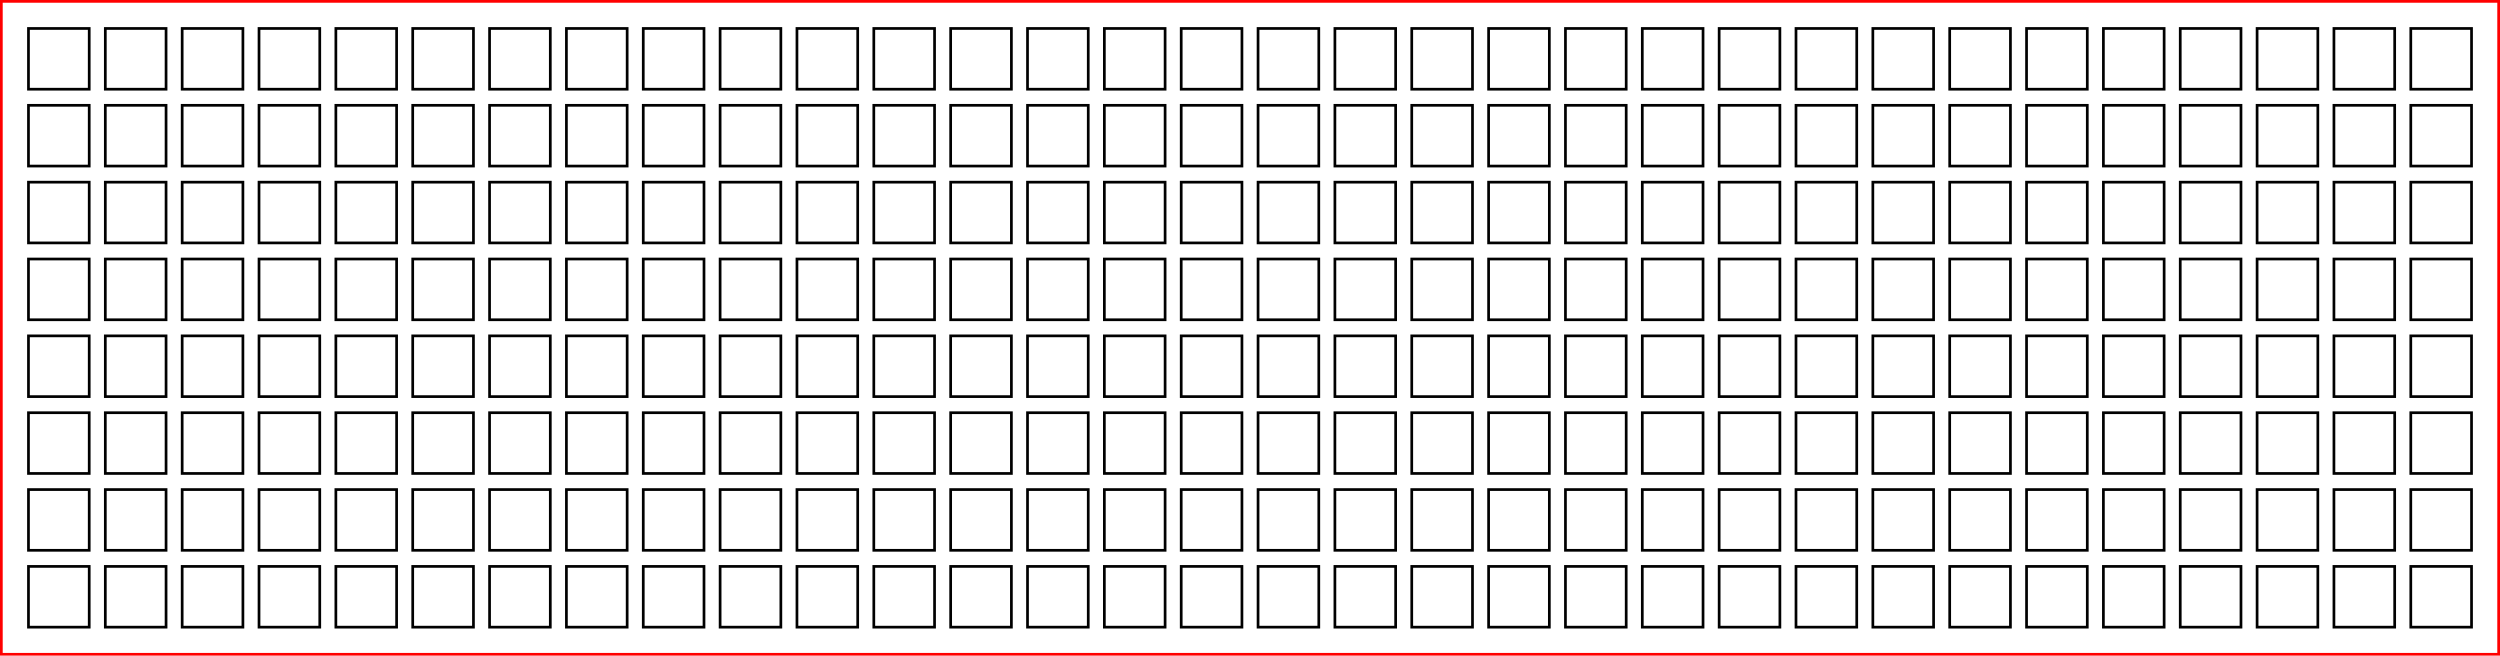 <?xml version="1.0" encoding="UTF-8"?>
<svg id="Layer_1" xmlns="http://www.w3.org/2000/svg" width="325.313mm" height="85.313mm" viewBox="0 0 922.147 241.832">
  <g id="Layer_1-2" data-name="Layer_1">
    <g id="global-translation-frame">
      <g id="opperation-1">
        <polyline points="173.572 202.984 174.638 202.984 174.638 180.579 152.233 180.579 152.233 202.984 173.572 202.984" fill="none" stroke="#000" stroke-miterlimit="11.339"/>
        <polyline points="201.919 202.984 202.984 202.984 202.984 180.579 180.579 180.579 180.579 202.984 201.919 202.984" fill="none" stroke="#000" stroke-miterlimit="11.339"/>
        <polyline points="230.265 202.984 231.331 202.984 231.331 180.579 208.926 180.579 208.926 202.984 230.265 202.984" fill="none" stroke="#000" stroke-miterlimit="11.339"/>
        <polyline points="258.612 202.984 259.677 202.984 259.677 180.579 237.272 180.579 237.272 202.984 258.612 202.984" fill="none" stroke="#000" stroke-miterlimit="11.339"/>
        <polyline points="286.958 202.984 288.024 202.984 288.024 180.579 265.619 180.579 265.619 202.984 286.958 202.984" fill="none" stroke="#000" stroke-miterlimit="11.339"/>
        <polyline points="315.304 202.984 316.37 202.984 316.37 180.579 293.965 180.579 293.965 202.984 315.304 202.984" fill="none" stroke="#000" stroke-miterlimit="11.339"/>
        <polyline points="343.651 202.984 344.717 202.984 344.717 180.579 322.312 180.579 322.312 202.984 343.651 202.984" fill="none" stroke="#000" stroke-miterlimit="11.339"/>
        <polyline points="350.658 201.918 350.658 202.984 373.063 202.984 373.063 180.579 350.658 180.579 350.658 201.918" fill="none" stroke="#000" stroke-miterlimit="11.339"/>
        <polyline points="351.724 208.926 350.658 208.926 350.658 231.331 373.063 231.331 373.063 208.926 351.724 208.926" fill="none" stroke="#000" stroke-miterlimit="11.339"/>
        <polyline points="323.378 208.926 322.312 208.926 322.312 231.331 344.717 231.331 344.717 208.926 323.378 208.926" fill="none" stroke="#000" stroke-miterlimit="11.339"/>
        <polyline points="295.031 208.926 293.965 208.926 293.965 231.331 316.37 231.331 316.37 208.926 295.031 208.926" fill="none" stroke="#000" stroke-miterlimit="11.339"/>
        <polyline points="266.685 208.926 265.619 208.926 265.619 231.331 288.024 231.331 288.024 208.926 266.685 208.926" fill="none" stroke="#000" stroke-miterlimit="11.339"/>
        <polyline points="238.338 208.926 237.272 208.926 237.272 231.331 259.677 231.331 259.677 208.926 238.338 208.926" fill="none" stroke="#000" stroke-miterlimit="11.339"/>
        <polyline points="209.992 208.926 208.926 208.926 208.926 231.331 231.331 231.331 231.331 208.926 209.992 208.926" fill="none" stroke="#000" stroke-miterlimit="11.339"/>
        <polyline points="181.645 208.926 180.579 208.926 180.579 231.331 202.984 231.331 202.984 208.926 181.645 208.926" fill="none" stroke="#000" stroke-miterlimit="11.339"/>
        <polyline points="153.299 208.926 152.233 208.926 152.233 231.331 174.638 231.331 174.638 208.926 153.299 208.926" fill="none" stroke="#000" stroke-miterlimit="11.339"/>
        <polyline points="124.952 208.926 123.886 208.926 123.886 231.331 146.292 231.331 146.292 208.926 124.952 208.926" fill="none" stroke="#000" stroke-miterlimit="11.339"/>
        <polyline points="96.606 208.926 95.54 208.926 95.54 231.331 117.945 231.331 117.945 208.926 96.606 208.926" fill="none" stroke="#000" stroke-miterlimit="11.339"/>
        <polyline points="89.599 209.991 89.599 208.926 67.194 208.926 67.194 231.331 89.599 231.331 89.599 209.991" fill="none" stroke="#000" stroke-miterlimit="11.339"/>
        <polyline points="89.599 181.645 89.599 180.579 67.194 180.579 67.194 202.984 89.599 202.984 89.599 181.645" fill="none" stroke="#000" stroke-miterlimit="11.339"/>
        <polyline points="89.599 153.298 89.599 152.233 67.194 152.233 67.194 174.638 89.599 174.638 89.599 153.298" fill="none" stroke="#000" stroke-miterlimit="11.339"/>
        <polyline points="89.599 124.952 89.599 123.886 67.194 123.886 67.194 146.291 89.599 146.291 89.599 124.952" fill="none" stroke="#000" stroke-miterlimit="11.339"/>
        <polyline points="89.599 96.606 89.599 95.54 67.194 95.54 67.194 117.945 89.599 117.945 89.599 96.606" fill="none" stroke="#000" stroke-miterlimit="11.339"/>
        <polyline points="89.599 68.259 89.599 67.193 67.194 67.193 67.194 89.598 89.599 89.598 89.599 68.259" fill="none" stroke="#000" stroke-miterlimit="11.339"/>
        <polyline points="89.599 39.913 89.599 38.847 67.194 38.847 67.194 61.252 89.599 61.252 89.599 39.913" fill="none" stroke="#000" stroke-miterlimit="11.339"/>
        <polyline points="67.194 31.84 67.194 32.905 89.599 32.905 89.599 10.5 67.194 10.5 67.194 31.84" fill="none" stroke="#000" stroke-miterlimit="11.339"/>
        <polyline points="60.186 32.905 61.252 32.905 61.252 10.5 38.847 10.5 38.847 32.905 60.186 32.905" fill="none" stroke="#000" stroke-miterlimit="11.339"/>
        <polyline points="60.186 61.252 61.252 61.252 61.252 38.847 38.847 38.847 38.847 61.252 60.186 61.252" fill="none" stroke="#000" stroke-miterlimit="11.339"/>
        <polyline points="59.645 89.598 60.983 89.598 61.252 89.598 61.252 67.193 38.847 67.193 38.847 89.598 59.645 89.598" fill="none" stroke="#000" stroke-miterlimit="11.339"/>
        <polyline points="59.645 117.945 60.983 117.945 61.252 117.945 61.252 95.54 38.847 95.54 38.847 117.945 59.645 117.945" fill="none" stroke="#000" stroke-miterlimit="11.339"/>
        <polyline points="59.645 146.291 60.983 146.291 61.252 146.291 61.252 123.886 38.847 123.886 38.847 146.291 59.645 146.291" fill="none" stroke="#000" stroke-miterlimit="11.339"/>
        <polyline points="39.896 152.233 38.847 152.233 38.847 174.638 61.252 174.638 61.252 152.233 39.896 152.233" fill="none" stroke="#000" stroke-miterlimit="11.339"/>
        <polyline points="32.906 153.281 32.906 152.233 10.501 152.233 10.501 174.638 32.906 174.638 32.906 153.281" fill="none" stroke="#000" stroke-miterlimit="11.339"/>
        <polyline points="32.906 124.935 32.906 123.886 10.501 123.886 10.501 146.291 32.906 146.291 32.906 124.935" fill="none" stroke="#000" stroke-miterlimit="11.339"/>
        <polyline points="32.906 96.589 32.906 95.54 10.501 95.54 10.501 117.945 32.906 117.945 32.906 96.589" fill="none" stroke="#000" stroke-miterlimit="11.339"/>
        <polyline points="32.906 68.801 32.906 67.463 32.906 67.193 10.501 67.193 10.501 89.598 32.906 89.598 32.906 68.801" fill="none" stroke="#000" stroke-miterlimit="11.339"/>
        <polyline points="32.906 40.454 32.906 39.116 32.906 38.847 10.501 38.847 10.501 61.252 32.906 61.252 32.906 40.454" fill="none" stroke="#000" stroke-miterlimit="11.339"/>
        <polyline points="31.84 32.905 32.906 32.905 32.906 10.5 10.501 10.5 10.501 32.905 31.84 32.905" fill="none" stroke="#000" stroke-miterlimit="11.339"/>
        <polyline points="95.54 31.84 95.54 32.905 117.945 32.905 117.945 10.5 95.54 10.5 95.54 31.84" fill="none" stroke="#000" stroke-miterlimit="11.339"/>
        <polyline points="117.945 40.454 117.945 39.116 117.945 38.847 95.54 38.847 95.54 61.252 117.945 61.252 117.945 40.454" fill="none" stroke="#000" stroke-miterlimit="11.339"/>
        <polyline points="123.886 59.645 123.886 60.983 123.886 61.252 146.292 61.252 146.292 38.847 123.886 38.847 123.886 59.645" fill="none" stroke="#000" stroke-miterlimit="11.339"/>
        <polyline points="123.886 88.55 123.886 89.598 146.292 89.598 146.292 67.193 123.886 67.193 123.886 88.55" fill="none" stroke="#000" stroke-miterlimit="11.339"/>
        <polyline points="146.292 96.589 146.292 95.54 123.886 95.54 123.886 117.945 146.292 117.945 146.292 96.589" fill="none" stroke="#000" stroke-miterlimit="11.339"/>
        <polyline points="174.638 96.589 174.638 95.54 152.233 95.54 152.233 117.945 174.638 117.945 174.638 96.589" fill="none" stroke="#000" stroke-miterlimit="11.339"/>
        <polyline points="180.579 116.896 180.579 117.945 202.984 117.945 202.984 95.54 180.579 95.54 180.579 116.896" fill="none" stroke="#000" stroke-miterlimit="11.339"/>
        <polyline points="180.579 145.242 180.579 146.291 202.984 146.291 202.984 123.886 180.579 123.886 180.579 145.242" fill="none" stroke="#000" stroke-miterlimit="11.339"/>
        <polyline points="202.984 153.298 202.984 152.233 180.579 152.233 180.579 174.638 202.984 174.638 202.984 153.298" fill="none" stroke="#000" stroke-miterlimit="11.339"/>
        <polyline points="210.533 152.233 209.195 152.233 208.926 152.233 208.926 174.638 231.331 174.638 231.331 152.233 210.533 152.233" fill="none" stroke="#000" stroke-miterlimit="11.339"/>
        <polyline points="210.533 123.886 209.195 123.886 208.926 123.886 208.926 146.291 231.331 146.291 231.331 123.886 210.533 123.886" fill="none" stroke="#000" stroke-miterlimit="11.339"/>
        <polyline points="210.533 95.54 209.195 95.54 208.926 95.54 208.926 117.945 231.331 117.945 231.331 95.54 210.533 95.54" fill="none" stroke="#000" stroke-miterlimit="11.339"/>
        <polyline points="209.992 67.193 208.926 67.193 208.926 89.598 231.331 89.598 231.331 67.193 209.992 67.193" fill="none" stroke="#000" stroke-miterlimit="11.339"/>
        <polyline points="230.265 61.252 231.331 61.252 231.331 38.847 208.926 38.847 208.926 61.252 230.265 61.252" fill="none" stroke="#000" stroke-miterlimit="11.339"/>
        <polyline points="258.612 61.252 259.677 61.252 259.677 38.847 237.272 38.847 237.272 61.252 258.612 61.252" fill="none" stroke="#000" stroke-miterlimit="11.339"/>
        <polyline points="265.619 60.186 265.619 61.252 288.024 61.252 288.024 38.847 265.619 38.847 265.619 60.186" fill="none" stroke="#000" stroke-miterlimit="11.339"/>
        <polyline points="265.619 88.533 265.619 89.598 288.024 89.598 288.024 67.193 265.619 67.193 265.619 88.533" fill="none" stroke="#000" stroke-miterlimit="11.339"/>
        <polyline points="265.619 116.879 265.619 117.945 288.024 117.945 288.024 95.54 265.619 95.54 265.619 116.879" fill="none" stroke="#000" stroke-miterlimit="11.339"/>
        <polyline points="267.226 123.886 265.888 123.886 265.619 123.886 265.619 146.291 288.024 146.291 288.024 123.886 267.226 123.886" fill="none" stroke="#000" stroke-miterlimit="11.339"/>
        <polyline points="259.677 124.952 259.677 123.886 237.272 123.886 237.272 146.291 259.677 146.291 259.677 124.952" fill="none" stroke="#000" stroke-miterlimit="11.339"/>
        <polyline points="259.677 96.606 259.677 95.54 237.272 95.54 237.272 117.945 259.677 117.945 259.677 96.606" fill="none" stroke="#000" stroke-miterlimit="11.339"/>
        <polyline points="257.115 89.598 259.677 89.598 259.677 67.193 237.272 67.193 237.272 89.598 257.115 89.598" fill="none" stroke="#000" stroke-miterlimit="11.339"/>
        <polyline points="230.265 32.905 231.331 32.905 231.331 10.5 208.926 10.5 208.926 32.905 230.265 32.905" fill="none" stroke="#000" stroke-miterlimit="11.339"/>
        <polyline points="258.612 32.905 259.677 32.905 259.677 10.5 237.272 10.5 237.272 32.905 258.612 32.905" fill="none" stroke="#000" stroke-miterlimit="11.339"/>
        <polyline points="286.958 32.905 288.024 32.905 288.024 10.5 265.619 10.5 265.619 32.905 286.958 32.905" fill="none" stroke="#000" stroke-miterlimit="11.339"/>
        <polyline points="315.304 32.905 316.37 32.905 316.37 10.5 293.965 10.5 293.965 32.905 315.304 32.905" fill="none" stroke="#000" stroke-miterlimit="11.339"/>
        <polyline points="343.651 32.905 344.717 32.905 344.717 10.5 322.312 10.5 322.312 32.905 343.651 32.905" fill="none" stroke="#000" stroke-miterlimit="11.339"/>
        <polyline points="350.658 31.84 350.658 32.905 373.063 32.905 373.063 10.5 350.658 10.5 350.658 31.84" fill="none" stroke="#000" stroke-miterlimit="11.339"/>
        <polyline points="351.724 38.847 350.658 38.847 350.658 61.252 373.063 61.252 373.063 38.847 351.724 38.847" fill="none" stroke="#000" stroke-miterlimit="11.339"/>
        <polyline points="343.651 61.252 344.717 61.252 344.717 38.847 322.312 38.847 322.312 61.252 343.651 61.252" fill="none" stroke="#000" stroke-miterlimit="11.339"/>
        <polyline points="343.109 89.598 344.447 89.598 344.717 89.598 344.717 67.193 322.312 67.193 322.312 89.598 343.109 89.598" fill="none" stroke="#000" stroke-miterlimit="11.339"/>
        <polyline points="343.109 117.945 344.447 117.945 344.717 117.945 344.717 95.54 322.312 95.54 322.312 117.945 343.109 117.945" fill="none" stroke="#000" stroke-miterlimit="11.339"/>
        <polyline points="344.717 124.952 344.717 123.886 322.312 123.886 322.312 146.291 344.717 146.291 344.717 124.952" fill="none" stroke="#000" stroke-miterlimit="11.339"/>
        <polyline points="350.658 145.225 350.658 146.291 373.063 146.291 373.063 123.886 350.658 123.886 350.658 145.225" fill="none" stroke="#000" stroke-miterlimit="11.339"/>
        <polyline points="352.265 152.233 350.927 152.233 350.658 152.233 350.658 174.638 373.063 174.638 373.063 152.233 352.265 152.233" fill="none" stroke="#000" stroke-miterlimit="11.339"/>
        <polyline points="323.919 152.233 322.581 152.233 322.312 152.233 322.312 174.638 344.717 174.638 344.717 152.233 323.919 152.233" fill="none" stroke="#000" stroke-miterlimit="11.339"/>
        <polyline points="295.572 152.233 294.234 152.233 293.965 152.233 293.965 174.638 316.37 174.638 316.37 152.233 295.572 152.233" fill="none" stroke="#000" stroke-miterlimit="11.339"/>
        <polyline points="267.226 152.233 265.888 152.233 265.619 152.233 265.619 174.638 288.024 174.638 288.024 152.233 267.226 152.233" fill="none" stroke="#000" stroke-miterlimit="11.339"/>
        <polyline points="259.677 153.298 259.677 152.233 237.272 152.233 237.272 174.638 259.677 174.638 259.677 153.298" fill="none" stroke="#000" stroke-miterlimit="11.339"/>
        <polyline points="295.572 123.886 294.234 123.886 293.965 123.886 293.965 146.291 316.37 146.291 316.37 123.886 295.572 123.886" fill="none" stroke="#000" stroke-miterlimit="11.339"/>
        <polyline points="295.572 95.54 294.234 95.54 293.965 95.54 293.965 117.945 316.37 117.945 316.37 95.54 295.572 95.54" fill="none" stroke="#000" stroke-miterlimit="11.339"/>
        <polyline points="295.031 67.193 293.965 67.193 293.965 89.598 316.37 89.598 316.37 67.193 295.031 67.193" fill="none" stroke="#000" stroke-miterlimit="11.339"/>
        <polyline points="315.304 61.252 316.37 61.252 316.37 38.847 293.965 38.847 293.965 61.252 315.304 61.252" fill="none" stroke="#000" stroke-miterlimit="11.339"/>
        <polyline points="350.658 88.533 350.658 89.598 373.063 89.598 373.063 67.193 350.658 67.193 350.658 88.533" fill="none" stroke="#000" stroke-miterlimit="11.339"/>
        <polyline points="373.063 96.589 373.063 95.54 350.658 95.54 350.658 117.945 373.063 117.945 373.063 96.589" fill="none" stroke="#000" stroke-miterlimit="11.339"/>
        <polyline points="379.005 116.896 379.005 117.945 401.41 117.945 401.41 95.54 379.005 95.54 379.005 116.896" fill="none" stroke="#000" stroke-miterlimit="11.339"/>
        <polyline points="379.005 145.242 379.005 146.291 401.41 146.291 401.41 123.886 379.005 123.886 379.005 145.242" fill="none" stroke="#000" stroke-miterlimit="11.339"/>
        <polyline points="379.005 173.03 379.005 174.368 379.005 174.638 401.41 174.638 401.41 152.233 379.005 152.233 379.005 173.03" fill="none" stroke="#000" stroke-miterlimit="11.339"/>
        <polyline points="379.005 201.377 379.005 202.715 379.005 202.984 401.41 202.984 401.41 180.579 379.005 180.579 379.005 201.377" fill="none" stroke="#000" stroke-miterlimit="11.339"/>
        <polyline points="401.41 210.533 401.41 209.195 401.41 208.926 379.005 208.926 379.005 231.331 401.41 231.331 401.41 210.533" fill="none" stroke="#000" stroke-miterlimit="11.339"/>
        <polyline points="408.417 208.926 407.351 208.926 407.351 231.331 429.756 231.331 429.756 208.926 408.417 208.926" fill="none" stroke="#000" stroke-miterlimit="11.339"/>
        <polyline points="408.417 180.579 407.351 180.579 407.351 202.984 429.756 202.984 429.756 180.579 408.417 180.579" fill="none" stroke="#000" stroke-miterlimit="11.339"/>
        <polyline points="408.4 152.233 407.351 152.233 407.351 174.638 429.756 174.638 429.756 152.233 408.4 152.233" fill="none" stroke="#000" stroke-miterlimit="11.339"/>
        <polyline points="408.4 123.886 407.351 123.886 407.351 146.291 429.756 146.291 429.756 123.886 408.4 123.886" fill="none" stroke="#000" stroke-miterlimit="11.339"/>
        <polyline points="408.4 95.54 407.351 95.54 407.351 117.945 429.756 117.945 429.756 95.54 408.4 95.54" fill="none" stroke="#000" stroke-miterlimit="11.339"/>
        <polyline points="408.417 67.193 407.351 67.193 407.351 89.598 429.756 89.598 429.756 67.193 408.417 67.193" fill="none" stroke="#000" stroke-miterlimit="11.339"/>
        <polyline points="408.417 38.847 407.351 38.847 407.351 61.252 429.756 61.252 429.756 38.847 408.417 38.847" fill="none" stroke="#000" stroke-miterlimit="11.339"/>
        <polyline points="407.351 31.298 407.351 32.636 407.351 32.905 429.756 32.905 429.756 10.5 407.351 10.5 407.351 31.298" fill="none" stroke="#000" stroke-miterlimit="11.339"/>
        <polyline points="400.344 32.905 401.41 32.905 401.41 10.5 379.005 10.5 379.005 32.905 400.344 32.905" fill="none" stroke="#000" stroke-miterlimit="11.339"/>
        <polyline points="400.344 61.252 401.41 61.252 401.41 38.847 379.005 38.847 379.005 61.252 400.344 61.252" fill="none" stroke="#000" stroke-miterlimit="11.339"/>
        <polyline points="401.41 68.801 401.41 67.463 401.41 67.193 379.005 67.193 379.005 89.598 401.41 89.598 401.41 68.801" fill="none" stroke="#000" stroke-miterlimit="11.339"/>
        <polyline points="435.698 59.645 435.698 60.983 435.698 61.252 458.102 61.252 458.102 38.847 435.698 38.847 435.698 59.645" fill="none" stroke="#000" stroke-miterlimit="11.339"/>
        <polyline points="435.698 88.55 435.698 89.598 458.102 89.598 458.102 67.193 435.698 67.193 435.698 88.55" fill="none" stroke="#000" stroke-miterlimit="11.339"/>
        <polyline points="435.698 116.896 435.698 117.945 458.102 117.945 458.102 95.54 435.698 95.54 435.698 116.896" fill="none" stroke="#000" stroke-miterlimit="11.339"/>
        <polyline points="435.698 145.242 435.698 146.291 458.102 146.291 458.102 123.886 435.698 123.886 435.698 145.242" fill="none" stroke="#000" stroke-miterlimit="11.339"/>
        <polyline points="435.698 173.03 435.698 174.368 435.698 174.638 458.102 174.638 458.102 152.233 435.698 152.233 435.698 173.03" fill="none" stroke="#000" stroke-miterlimit="11.339"/>
        <polyline points="435.698 201.377 435.698 202.715 435.698 202.984 458.102 202.984 458.102 180.579 435.698 180.579 435.698 201.377" fill="none" stroke="#000" stroke-miterlimit="11.339"/>
        <polyline points="458.102 210.533 458.102 209.195 458.102 208.926 435.698 208.926 435.698 231.331 458.102 231.331 458.102 210.533" fill="none" stroke="#000" stroke-miterlimit="11.339"/>
        <polyline points="465.11 208.926 464.044 208.926 464.044 231.331 486.449 231.331 486.449 208.926 465.11 208.926" fill="none" stroke="#000" stroke-miterlimit="11.339"/>
        <polyline points="465.11 180.579 464.044 180.579 464.044 202.984 486.449 202.984 486.449 180.579 465.11 180.579" fill="none" stroke="#000" stroke-miterlimit="11.339"/>
        <polyline points="465.093 152.233 464.044 152.233 464.044 174.638 486.449 174.638 486.449 152.233 465.093 152.233" fill="none" stroke="#000" stroke-miterlimit="11.339"/>
        <polyline points="465.093 123.886 464.044 123.886 464.044 146.291 486.449 146.291 486.449 123.886 465.093 123.886" fill="none" stroke="#000" stroke-miterlimit="11.339"/>
        <polyline points="465.093 95.54 464.044 95.54 464.044 117.945 486.449 117.945 486.449 95.54 465.093 95.54" fill="none" stroke="#000" stroke-miterlimit="11.339"/>
        <polyline points="465.11 67.193 464.044 67.193 464.044 89.598 486.449 89.598 486.449 67.193 465.11 67.193" fill="none" stroke="#000" stroke-miterlimit="11.339"/>
        <polyline points="465.11 38.847 464.044 38.847 464.044 61.252 486.449 61.252 486.449 38.847 465.11 38.847" fill="none" stroke="#000" stroke-miterlimit="11.339"/>
        <polyline points="485.383 32.905 486.449 32.905 486.449 10.5 464.044 10.5 464.044 32.905 485.383 32.905" fill="none" stroke="#000" stroke-miterlimit="11.339"/>
        <polyline points="492.39 31.298 492.39 32.636 492.39 32.905 514.795 32.905 514.795 10.5 492.39 10.5 492.39 31.298" fill="none" stroke="#000" stroke-miterlimit="11.339"/>
        <polyline points="492.39 59.645 492.39 60.983 492.39 61.252 514.795 61.252 514.795 38.847 492.39 38.847 492.39 59.645" fill="none" stroke="#000" stroke-miterlimit="11.339"/>
        <polyline points="492.39 88.55 492.39 89.598 514.795 89.598 514.795 67.193 492.39 67.193 492.39 88.55" fill="none" stroke="#000" stroke-miterlimit="11.339"/>
        <polyline points="492.39 116.896 492.39 117.945 514.795 117.945 514.795 95.54 492.39 95.54 492.39 116.896" fill="none" stroke="#000" stroke-miterlimit="11.339"/>
        <polyline points="492.39 145.242 492.39 146.291 514.795 146.291 514.795 123.886 492.39 123.886 492.39 145.242" fill="none" stroke="#000" stroke-miterlimit="11.339"/>
        <polyline points="492.39 173.03 492.39 174.368 492.39 174.638 514.795 174.638 514.795 152.233 492.39 152.233 492.39 173.03" fill="none" stroke="#000" stroke-miterlimit="11.339"/>
        <polyline points="492.39 201.377 492.39 202.715 492.39 202.984 514.795 202.984 514.795 180.579 492.39 180.579 492.39 201.377" fill="none" stroke="#000" stroke-miterlimit="11.339"/>
        <polyline points="514.795 210.533 514.795 209.195 514.795 208.926 492.39 208.926 492.39 231.331 514.795 231.331 514.795 210.533" fill="none" stroke="#000" stroke-miterlimit="11.339"/>
        <polyline points="521.803 208.926 520.737 208.926 520.737 231.331 543.142 231.331 543.142 208.926 521.803 208.926" fill="none" stroke="#000" stroke-miterlimit="11.339"/>
        <polyline points="521.803 180.579 520.737 180.579 520.737 202.984 543.142 202.984 543.142 180.579 521.803 180.579" fill="none" stroke="#000" stroke-miterlimit="11.339"/>
        <polyline points="521.786 152.233 520.737 152.233 520.737 174.638 543.142 174.638 543.142 152.233 521.786 152.233" fill="none" stroke="#000" stroke-miterlimit="11.339"/>
        <polyline points="521.786 123.886 520.737 123.886 520.737 146.291 543.142 146.291 543.142 123.886 521.786 123.886" fill="none" stroke="#000" stroke-miterlimit="11.339"/>
        <polyline points="521.786 95.54 520.737 95.54 520.737 117.945 543.142 117.945 543.142 95.54 521.786 95.54" fill="none" stroke="#000" stroke-miterlimit="11.339"/>
        <polyline points="521.803 67.193 520.737 67.193 520.737 89.598 543.142 89.598 543.142 67.193 521.803 67.193" fill="none" stroke="#000" stroke-miterlimit="11.339"/>
        <polyline points="521.803 38.847 520.737 38.847 520.737 61.252 543.142 61.252 543.142 38.847 521.803 38.847" fill="none" stroke="#000" stroke-miterlimit="11.339"/>
        <polyline points="542.076 32.905 543.142 32.905 543.142 10.5 520.737 10.5 520.737 32.905 542.076 32.905" fill="none" stroke="#000" stroke-miterlimit="11.339"/>
        <polyline points="549.083 31.298 549.083 32.636 549.083 32.905 571.488 32.905 571.488 10.5 549.083 10.5 549.083 31.298" fill="none" stroke="#000" stroke-miterlimit="11.339"/>
        <polyline points="549.083 59.645 549.083 60.983 549.083 61.252 571.488 61.252 571.488 38.847 549.083 38.847 549.083 59.645" fill="none" stroke="#000" stroke-miterlimit="11.339"/>
        <polyline points="549.083 88.55 549.083 89.598 571.488 89.598 571.488 67.193 549.083 67.193 549.083 88.55" fill="none" stroke="#000" stroke-miterlimit="11.339"/>
        <polyline points="549.083 116.896 549.083 117.945 571.488 117.945 571.488 95.54 549.083 95.54 549.083 116.896" fill="none" stroke="#000" stroke-miterlimit="11.339"/>
        <polyline points="549.083 145.242 549.083 146.291 571.488 146.291 571.488 123.886 549.083 123.886 549.083 145.242" fill="none" stroke="#000" stroke-miterlimit="11.339"/>
        <polyline points="549.083 173.03 549.083 174.368 549.083 174.638 571.488 174.638 571.488 152.233 549.083 152.233 549.083 173.03" fill="none" stroke="#000" stroke-miterlimit="11.339"/>
        <polyline points="549.083 201.377 549.083 202.715 549.083 202.984 571.488 202.984 571.488 180.579 549.083 180.579 549.083 201.377" fill="none" stroke="#000" stroke-miterlimit="11.339"/>
        <polyline points="571.488 210.533 571.488 209.195 571.488 208.926 549.083 208.926 549.083 231.331 571.488 231.331 571.488 210.533" fill="none" stroke="#000" stroke-miterlimit="11.339"/>
        <polyline points="578.496 208.926 577.43 208.926 577.43 231.331 599.835 231.331 599.835 208.926 578.496 208.926" fill="none" stroke="#000" stroke-miterlimit="11.339"/>
        <polyline points="578.496 180.579 577.43 180.579 577.43 202.984 599.835 202.984 599.835 180.579 578.496 180.579" fill="none" stroke="#000" stroke-miterlimit="11.339"/>
        <polyline points="578.479 152.233 577.43 152.233 577.43 174.638 599.835 174.638 599.835 152.233 578.479 152.233" fill="none" stroke="#000" stroke-miterlimit="11.339"/>
        <polyline points="578.479 123.886 577.43 123.886 577.43 146.291 599.835 146.291 599.835 123.886 578.479 123.886" fill="none" stroke="#000" stroke-miterlimit="11.339"/>
        <polyline points="578.479 95.54 577.43 95.54 577.43 117.945 599.835 117.945 599.835 95.54 578.479 95.54" fill="none" stroke="#000" stroke-miterlimit="11.339"/>
        <polyline points="578.496 67.193 577.43 67.193 577.43 89.598 599.835 89.598 599.835 67.193 578.496 67.193" fill="none" stroke="#000" stroke-miterlimit="11.339"/>
        <polyline points="578.496 38.847 577.43 38.847 577.43 61.252 599.835 61.252 599.835 38.847 578.496 38.847" fill="none" stroke="#000" stroke-miterlimit="11.339"/>
        <polyline points="598.769 32.905 599.835 32.905 599.835 10.5 577.43 10.5 577.43 32.905 598.769 32.905" fill="none" stroke="#000" stroke-miterlimit="11.339"/>
        <polyline points="605.776 31.298 605.776 32.636 605.776 32.905 628.181 32.905 628.181 10.5 605.776 10.5 605.776 31.298" fill="none" stroke="#000" stroke-miterlimit="11.339"/>
        <polyline points="605.776 59.645 605.776 60.983 605.776 61.252 628.181 61.252 628.181 38.847 605.776 38.847 605.776 59.645" fill="none" stroke="#000" stroke-miterlimit="11.339"/>
        <polyline points="605.776 88.55 605.776 89.598 628.181 89.598 628.181 67.193 605.776 67.193 605.776 88.55" fill="none" stroke="#000" stroke-miterlimit="11.339"/>
        <polyline points="605.776 116.896 605.776 117.945 628.181 117.945 628.181 95.54 605.776 95.54 605.776 116.896" fill="none" stroke="#000" stroke-miterlimit="11.339"/>
        <polyline points="605.776 145.242 605.776 146.291 628.181 146.291 628.181 123.886 605.776 123.886 605.776 145.242" fill="none" stroke="#000" stroke-miterlimit="11.339"/>
        <polyline points="605.776 173.03 605.776 174.368 605.776 174.638 628.181 174.638 628.181 152.233 605.776 152.233 605.776 173.03" fill="none" stroke="#000" stroke-miterlimit="11.339"/>
        <polyline points="605.776 201.377 605.776 202.715 605.776 202.984 628.181 202.984 628.181 180.579 605.776 180.579 605.776 201.377" fill="none" stroke="#000" stroke-miterlimit="11.339"/>
        <polyline points="628.181 210.533 628.181 209.195 628.181 208.926 605.776 208.926 605.776 231.331 628.181 231.331 628.181 210.533" fill="none" stroke="#000" stroke-miterlimit="11.339"/>
        <polyline points="635.188 208.926 634.123 208.926 634.123 231.331 656.528 231.331 656.528 208.926 635.188 208.926" fill="none" stroke="#000" stroke-miterlimit="11.339"/>
        <polyline points="635.188 180.579 634.123 180.579 634.123 202.984 656.528 202.984 656.528 180.579 635.188 180.579" fill="none" stroke="#000" stroke-miterlimit="11.339"/>
        <polyline points="635.171 152.233 634.123 152.233 634.123 174.638 656.528 174.638 656.528 152.233 635.171 152.233" fill="none" stroke="#000" stroke-miterlimit="11.339"/>
        <polyline points="635.171 123.886 634.123 123.886 634.123 146.291 656.528 146.291 656.528 123.886 635.171 123.886" fill="none" stroke="#000" stroke-miterlimit="11.339"/>
        <polyline points="635.171 95.54 634.123 95.54 634.123 117.945 656.528 117.945 656.528 95.54 635.171 95.54" fill="none" stroke="#000" stroke-miterlimit="11.339"/>
        <polyline points="635.188 67.193 634.123 67.193 634.123 89.598 656.528 89.598 656.528 67.193 635.188 67.193" fill="none" stroke="#000" stroke-miterlimit="11.339"/>
        <polyline points="635.188 38.847 634.123 38.847 634.123 61.252 656.528 61.252 656.528 38.847 635.188 38.847" fill="none" stroke="#000" stroke-miterlimit="11.339"/>
        <polyline points="655.462 32.905 656.528 32.905 656.528 10.5 634.123 10.5 634.123 32.905 655.462 32.905" fill="none" stroke="#000" stroke-miterlimit="11.339"/>
        <polyline points="662.469 31.298 662.469 32.636 662.469 32.905 684.874 32.905 684.874 10.5 662.469 10.5 662.469 31.298" fill="none" stroke="#000" stroke-miterlimit="11.339"/>
        <polyline points="662.469 59.645 662.469 60.983 662.469 61.252 684.874 61.252 684.874 38.847 662.469 38.847 662.469 59.645" fill="none" stroke="#000" stroke-miterlimit="11.339"/>
        <polyline points="662.469 88.55 662.469 89.598 684.874 89.598 684.874 67.193 662.469 67.193 662.469 88.55" fill="none" stroke="#000" stroke-miterlimit="11.339"/>
        <polyline points="662.469 116.896 662.469 117.945 684.874 117.945 684.874 95.54 662.469 95.54 662.469 116.896" fill="none" stroke="#000" stroke-miterlimit="11.339"/>
        <polyline points="662.469 145.242 662.469 146.291 684.874 146.291 684.874 123.886 662.469 123.886 662.469 145.242" fill="none" stroke="#000" stroke-miterlimit="11.339"/>
        <polyline points="662.469 173.03 662.469 174.368 662.469 174.638 684.874 174.638 684.874 152.233 662.469 152.233 662.469 173.03" fill="none" stroke="#000" stroke-miterlimit="11.339"/>
        <polyline points="662.469 201.377 662.469 202.715 662.469 202.984 684.874 202.984 684.874 180.579 662.469 180.579 662.469 201.377" fill="none" stroke="#000" stroke-miterlimit="11.339"/>
        <polyline points="684.874 210.533 684.874 209.195 684.874 208.926 662.469 208.926 662.469 231.331 684.874 231.331 684.874 210.533" fill="none" stroke="#000" stroke-miterlimit="11.339"/>
        <polyline points="691.881 208.926 690.816 208.926 690.816 231.331 713.221 231.331 713.221 208.926 691.881 208.926" fill="none" stroke="#000" stroke-miterlimit="11.339"/>
        <polyline points="691.881 180.579 690.816 180.579 690.816 202.984 713.221 202.984 713.221 180.579 691.881 180.579" fill="none" stroke="#000" stroke-miterlimit="11.339"/>
        <polyline points="691.864 152.233 690.816 152.233 690.816 174.638 713.221 174.638 713.221 152.233 691.864 152.233" fill="none" stroke="#000" stroke-miterlimit="11.339"/>
        <polyline points="691.864 123.886 690.816 123.886 690.816 146.291 713.221 146.291 713.221 123.886 691.864 123.886" fill="none" stroke="#000" stroke-miterlimit="11.339"/>
        <polyline points="691.864 95.54 690.816 95.54 690.816 117.945 713.221 117.945 713.221 95.54 691.864 95.54" fill="none" stroke="#000" stroke-miterlimit="11.339"/>
        <polyline points="691.881 67.193 690.816 67.193 690.816 89.598 713.221 89.598 713.221 67.193 691.881 67.193" fill="none" stroke="#000" stroke-miterlimit="11.339"/>
        <polyline points="691.881 38.847 690.816 38.847 690.816 61.252 713.221 61.252 713.221 38.847 691.881 38.847" fill="none" stroke="#000" stroke-miterlimit="11.339"/>
        <polyline points="712.155 32.905 713.221 32.905 713.221 10.5 690.816 10.5 690.816 32.905 712.155 32.905" fill="none" stroke="#000" stroke-miterlimit="11.339"/>
        <polyline points="740.501 32.905 741.567 32.905 741.567 10.5 719.162 10.5 719.162 32.905 740.501 32.905" fill="none" stroke="#000" stroke-miterlimit="11.339"/>
        <polyline points="768.848 32.905 769.913 32.905 769.913 10.5 747.508 10.5 747.508 32.905 768.848 32.905" fill="none" stroke="#000" stroke-miterlimit="11.339"/>
        <polyline points="797.194 32.905 798.26 32.905 798.26 10.5 775.855 10.5 775.855 32.905 797.194 32.905" fill="none" stroke="#000" stroke-miterlimit="11.339"/>
        <polyline points="825.541 32.905 826.606 32.905 826.606 10.5 804.201 10.5 804.201 32.905 825.541 32.905" fill="none" stroke="#000" stroke-miterlimit="11.339"/>
        <polyline points="853.887 32.905 854.953 32.905 854.953 10.5 832.548 10.5 832.548 32.905 853.887 32.905" fill="none" stroke="#000" stroke-miterlimit="11.339"/>
        <polyline points="882.234 32.905 883.299 32.905 883.299 10.5 860.894 10.5 860.894 32.905 882.234 32.905" fill="none" stroke="#000" stroke-miterlimit="11.339"/>
        <polyline points="889.241 31.84 889.241 32.905 911.646 32.905 911.646 10.5 889.241 10.5 889.241 31.84" fill="none" stroke="#000" stroke-miterlimit="11.339"/>
        <polyline points="890.307 38.847 889.241 38.847 889.241 61.252 911.646 61.252 911.646 38.847 890.307 38.847" fill="none" stroke="#000" stroke-miterlimit="11.339"/>
        <polyline points="861.96 38.847 860.894 38.847 860.894 61.252 883.299 61.252 883.299 38.847 861.96 38.847" fill="none" stroke="#000" stroke-miterlimit="11.339"/>
        <polyline points="833.614 38.847 832.548 38.847 832.548 61.252 854.953 61.252 854.953 38.847 833.614 38.847" fill="none" stroke="#000" stroke-miterlimit="11.339"/>
        <polyline points="805.267 38.847 804.201 38.847 804.201 61.252 826.606 61.252 826.606 38.847 805.267 38.847" fill="none" stroke="#000" stroke-miterlimit="11.339"/>
        <polyline points="776.921 38.847 775.855 38.847 775.855 61.252 798.26 61.252 798.26 38.847 776.921 38.847" fill="none" stroke="#000" stroke-miterlimit="11.339"/>
        <polyline points="748.574 38.847 747.508 38.847 747.508 61.252 769.913 61.252 769.913 38.847 748.574 38.847" fill="none" stroke="#000" stroke-miterlimit="11.339"/>
        <polyline points="740.501 61.252 741.567 61.252 741.567 38.847 719.162 38.847 719.162 61.252 740.501 61.252" fill="none" stroke="#000" stroke-miterlimit="11.339"/>
        <polyline points="741.567 68.259 741.567 67.193 719.162 67.193 719.162 89.598 741.567 89.598 741.567 68.259" fill="none" stroke="#000" stroke-miterlimit="11.339"/>
        <polyline points="769.913 68.259 769.913 67.193 747.508 67.193 747.508 89.598 769.913 89.598 769.913 68.259" fill="none" stroke="#000" stroke-miterlimit="11.339"/>
        <polyline points="798.26 68.259 798.26 67.193 775.855 67.193 775.855 89.598 798.26 89.598 798.26 68.259" fill="none" stroke="#000" stroke-miterlimit="11.339"/>
        <polyline points="826.606 68.259 826.606 67.193 804.201 67.193 804.201 89.598 826.606 89.598 826.606 68.259" fill="none" stroke="#000" stroke-miterlimit="11.339"/>
        <polyline points="854.953 68.259 854.953 67.193 832.548 67.193 832.548 89.598 854.953 89.598 854.953 68.259" fill="none" stroke="#000" stroke-miterlimit="11.339"/>
        <polyline points="883.299 68.259 883.299 67.193 860.894 67.193 860.894 89.598 883.299 89.598 883.299 68.259" fill="none" stroke="#000" stroke-miterlimit="11.339"/>
        <polyline points="889.241 88.533 889.241 89.598 911.646 89.598 911.646 67.193 889.241 67.193 889.241 88.533" fill="none" stroke="#000" stroke-miterlimit="11.339"/>
        <polyline points="890.848 95.54 889.51 95.54 889.241 95.54 889.241 117.945 911.646 117.945 911.646 95.54 890.848 95.54" fill="none" stroke="#000" stroke-miterlimit="11.339"/>
        <polyline points="862.501 95.54 861.164 95.54 860.894 95.54 860.894 117.945 883.299 117.945 883.299 95.54 862.501 95.54" fill="none" stroke="#000" stroke-miterlimit="11.339"/>
        <polyline points="834.155 95.54 832.817 95.54 832.548 95.54 832.548 117.945 854.953 117.945 854.953 95.54 834.155 95.54" fill="none" stroke="#000" stroke-miterlimit="11.339"/>
        <polyline points="805.809 95.54 804.471 95.54 804.201 95.54 804.201 117.945 826.606 117.945 826.606 95.54 805.809 95.54" fill="none" stroke="#000" stroke-miterlimit="11.339"/>
        <polyline points="777.462 95.54 776.124 95.54 775.855 95.54 775.855 117.945 798.26 117.945 798.26 95.54 777.462 95.54" fill="none" stroke="#000" stroke-miterlimit="11.339"/>
        <polyline points="749.116 95.54 747.778 95.54 747.508 95.54 747.508 117.945 769.913 117.945 769.913 95.54 749.116 95.54" fill="none" stroke="#000" stroke-miterlimit="11.339"/>
        <polyline points="739.96 117.945 741.298 117.945 741.567 117.945 741.567 95.54 719.162 95.54 719.162 117.945 739.96 117.945" fill="none" stroke="#000" stroke-miterlimit="11.339"/>
        <polyline points="741.567 124.952 741.567 123.886 719.162 123.886 719.162 146.291 741.567 146.291 741.567 124.952" fill="none" stroke="#000" stroke-miterlimit="11.339"/>
        <polyline points="769.913 124.952 769.913 123.886 747.508 123.886 747.508 146.291 769.913 146.291 769.913 124.952" fill="none" stroke="#000" stroke-miterlimit="11.339"/>
        <polyline points="798.26 124.952 798.26 123.886 775.855 123.886 775.855 146.291 798.26 146.291 798.26 124.952" fill="none" stroke="#000" stroke-miterlimit="11.339"/>
        <polyline points="826.606 124.952 826.606 123.886 804.201 123.886 804.201 146.291 826.606 146.291 826.606 124.952" fill="none" stroke="#000" stroke-miterlimit="11.339"/>
        <polyline points="854.953 124.952 854.953 123.886 832.548 123.886 832.548 146.291 854.953 146.291 854.953 124.952" fill="none" stroke="#000" stroke-miterlimit="11.339"/>
        <polyline points="883.299 124.952 883.299 123.886 860.894 123.886 860.894 146.291 883.299 146.291 883.299 124.952" fill="none" stroke="#000" stroke-miterlimit="11.339"/>
        <polyline points="889.241 145.225 889.241 146.291 911.646 146.291 911.646 123.886 889.241 123.886 889.241 145.225" fill="none" stroke="#000" stroke-miterlimit="11.339"/>
        <polyline points="890.848 152.233 889.51 152.233 889.241 152.233 889.241 174.638 911.646 174.638 911.646 152.233 890.848 152.233" fill="none" stroke="#000" stroke-miterlimit="11.339"/>
        <polyline points="862.501 152.233 861.164 152.233 860.894 152.233 860.894 174.638 883.299 174.638 883.299 152.233 862.501 152.233" fill="none" stroke="#000" stroke-miterlimit="11.339"/>
        <polyline points="834.155 152.233 832.817 152.233 832.548 152.233 832.548 174.638 854.953 174.638 854.953 152.233 834.155 152.233" fill="none" stroke="#000" stroke-miterlimit="11.339"/>
        <polyline points="805.809 152.233 804.471 152.233 804.201 152.233 804.201 174.638 826.606 174.638 826.606 152.233 805.809 152.233" fill="none" stroke="#000" stroke-miterlimit="11.339"/>
        <polyline points="777.462 152.233 776.124 152.233 775.855 152.233 775.855 174.638 798.26 174.638 798.26 152.233 777.462 152.233" fill="none" stroke="#000" stroke-miterlimit="11.339"/>
        <polyline points="749.116 152.233 747.778 152.233 747.508 152.233 747.508 174.638 769.913 174.638 769.913 152.233 749.116 152.233" fill="none" stroke="#000" stroke-miterlimit="11.339"/>
        <polyline points="740.501 174.638 741.567 174.638 741.567 152.233 719.162 152.233 719.162 174.638 740.501 174.638" fill="none" stroke="#000" stroke-miterlimit="11.339"/>
        <polyline points="741.567 181.645 741.567 180.579 719.162 180.579 719.162 202.984 741.567 202.984 741.567 181.645" fill="none" stroke="#000" stroke-miterlimit="11.339"/>
        <polyline points="769.913 181.645 769.913 180.579 747.508 180.579 747.508 202.984 769.913 202.984 769.913 181.645" fill="none" stroke="#000" stroke-miterlimit="11.339"/>
        <polyline points="798.26 181.645 798.26 180.579 775.855 180.579 775.855 202.984 798.26 202.984 798.26 181.645" fill="none" stroke="#000" stroke-miterlimit="11.339"/>
        <polyline points="826.606 181.645 826.606 180.579 804.201 180.579 804.201 202.984 826.606 202.984 826.606 181.645" fill="none" stroke="#000" stroke-miterlimit="11.339"/>
        <polyline points="854.953 181.645 854.953 180.579 832.548 180.579 832.548 202.984 854.953 202.984 854.953 181.645" fill="none" stroke="#000" stroke-miterlimit="11.339"/>
        <polyline points="883.299 181.645 883.299 180.579 860.894 180.579 860.894 202.984 883.299 202.984 883.299 181.645" fill="none" stroke="#000" stroke-miterlimit="11.339"/>
        <polyline points="889.241 201.918 889.241 202.984 911.646 202.984 911.646 180.579 889.241 180.579 889.241 201.918" fill="none" stroke="#000" stroke-miterlimit="11.339"/>
        <polyline points="890.307 208.926 889.241 208.926 889.241 231.331 911.646 231.331 911.646 208.926 890.307 208.926" fill="none" stroke="#000" stroke-miterlimit="11.339"/>
        <polyline points="861.96 208.926 860.894 208.926 860.894 231.331 883.299 231.331 883.299 208.926 861.96 208.926" fill="none" stroke="#000" stroke-miterlimit="11.339"/>
        <polyline points="833.614 208.926 832.548 208.926 832.548 231.331 854.953 231.331 854.953 208.926 833.614 208.926" fill="none" stroke="#000" stroke-miterlimit="11.339"/>
        <polyline points="805.267 208.926 804.201 208.926 804.201 231.331 826.606 231.331 826.606 208.926 805.267 208.926" fill="none" stroke="#000" stroke-miterlimit="11.339"/>
        <polyline points="776.921 208.926 775.855 208.926 775.855 231.331 798.26 231.331 798.26 208.926 776.921 208.926" fill="none" stroke="#000" stroke-miterlimit="11.339"/>
        <polyline points="748.574 208.926 747.508 208.926 747.508 231.331 769.913 231.331 769.913 208.926 748.574 208.926" fill="none" stroke="#000" stroke-miterlimit="11.339"/>
        <polyline points="719.162 214.595 719.162 231.331 741.567 231.331 741.567 208.926 719.162 208.926 719.162 214.595" fill="none" stroke="#000" stroke-miterlimit="11.339"/>
        <polyline points="458.102 12.108 458.102 10.77 458.102 10.5 435.698 10.5 435.698 32.905 458.102 32.905 458.102 12.108" fill="none" stroke="#000" stroke-miterlimit="11.339"/>
        <polyline points="181.645 10.5 180.579 10.5 180.579 32.905 202.984 32.905 202.984 10.5 181.645 10.5" fill="none" stroke="#000" stroke-miterlimit="11.339"/>
        <polyline points="173.572 32.905 174.638 32.905 174.638 10.5 152.233 10.5 152.233 32.905 173.572 32.905" fill="none" stroke="#000" stroke-miterlimit="11.339"/>
        <polyline points="173.572 61.252 174.638 61.252 174.638 38.847 152.233 38.847 152.233 61.252 173.572 61.252" fill="none" stroke="#000" stroke-miterlimit="11.339"/>
        <polyline points="174.638 68.801 174.638 67.463 174.638 67.193 152.233 67.193 152.233 89.598 174.638 89.598 174.638 68.801" fill="none" stroke="#000" stroke-miterlimit="11.339"/>
        <polyline points="181.645 67.193 180.579 67.193 180.579 89.598 202.984 89.598 202.984 67.193 181.645 67.193" fill="none" stroke="#000" stroke-miterlimit="11.339"/>
        <polyline points="180.579 59.645 180.579 60.983 180.579 61.252 202.984 61.252 202.984 38.847 180.579 38.847 180.579 59.645" fill="none" stroke="#000" stroke-miterlimit="11.339"/>
        <polyline points="145.226 32.905 146.292 32.905 146.292 10.5 123.886 10.5 123.886 32.905 145.226 32.905" fill="none" stroke="#000" stroke-miterlimit="11.339"/>
        <polyline points="116.896 89.598 117.945 89.598 117.945 67.193 95.54 67.193 95.54 89.598 116.896 89.598" fill="none" stroke="#000" stroke-miterlimit="11.339"/>
        <polyline points="116.896 117.945 117.945 117.945 117.945 95.54 95.54 95.54 95.54 117.945 116.896 117.945" fill="none" stroke="#000" stroke-miterlimit="11.339"/>
        <polyline points="116.896 146.291 117.945 146.291 117.945 123.886 95.54 123.886 95.54 146.291 116.896 146.291" fill="none" stroke="#000" stroke-miterlimit="11.339"/>
        <polyline points="117.945 153.281 117.945 152.233 95.54 152.233 95.54 174.638 117.945 174.638 117.945 153.281" fill="none" stroke="#000" stroke-miterlimit="11.339"/>
        <polyline points="124.935 152.233 123.886 152.233 123.886 174.638 146.292 174.638 146.292 152.233 124.935 152.233" fill="none" stroke="#000" stroke-miterlimit="11.339"/>
        <polyline points="145.243 146.291 146.292 146.291 146.292 123.886 123.886 123.886 123.886 146.291 145.243 146.291" fill="none" stroke="#000" stroke-miterlimit="11.339"/>
        <polyline points="152.233 145.242 152.233 146.291 174.638 146.291 174.638 123.886 152.233 123.886 152.233 145.242" fill="none" stroke="#000" stroke-miterlimit="11.339"/>
        <polyline points="153.282 152.233 152.233 152.233 152.233 174.638 174.638 174.638 174.638 152.233 153.282 152.233" fill="none" stroke="#000" stroke-miterlimit="11.339"/>
        <polyline points="124.952 180.579 123.886 180.579 123.886 202.984 146.292 202.984 146.292 180.579 124.952 180.579" fill="none" stroke="#000" stroke-miterlimit="11.339"/>
        <polyline points="117.945 183.142 117.945 180.579 95.54 180.579 95.54 202.984 117.945 202.984 117.945 183.142" fill="none" stroke="#000" stroke-miterlimit="11.339"/>
        <polyline points="39.913 208.926 38.847 208.926 38.847 231.331 61.252 231.331 61.252 208.926 39.913 208.926" fill="none" stroke="#000" stroke-miterlimit="11.339"/>
        <polyline points="32.906 210.533 32.906 209.195 32.906 208.926 10.501 208.926 10.501 231.331 32.906 231.331 32.906 210.533" fill="none" stroke="#000" stroke-miterlimit="11.339"/>
        <polyline points="31.84 202.984 32.906 202.984 32.906 180.579 10.501 180.579 10.501 202.984 31.84 202.984" fill="none" stroke="#000" stroke-miterlimit="11.339"/>
        <polyline points="38.847 201.377 38.847 202.715 38.847 202.984 61.252 202.984 61.252 180.579 38.847 180.579 38.847 201.377" fill="none" stroke="#000" stroke-miterlimit="11.339"/>
        <rect x=".5" y=".5" width="921.147" height="240.832" fill="none" stroke="red" stroke-miterlimit="11.339"/>
      </g>
    </g>
  </g>
</svg>
